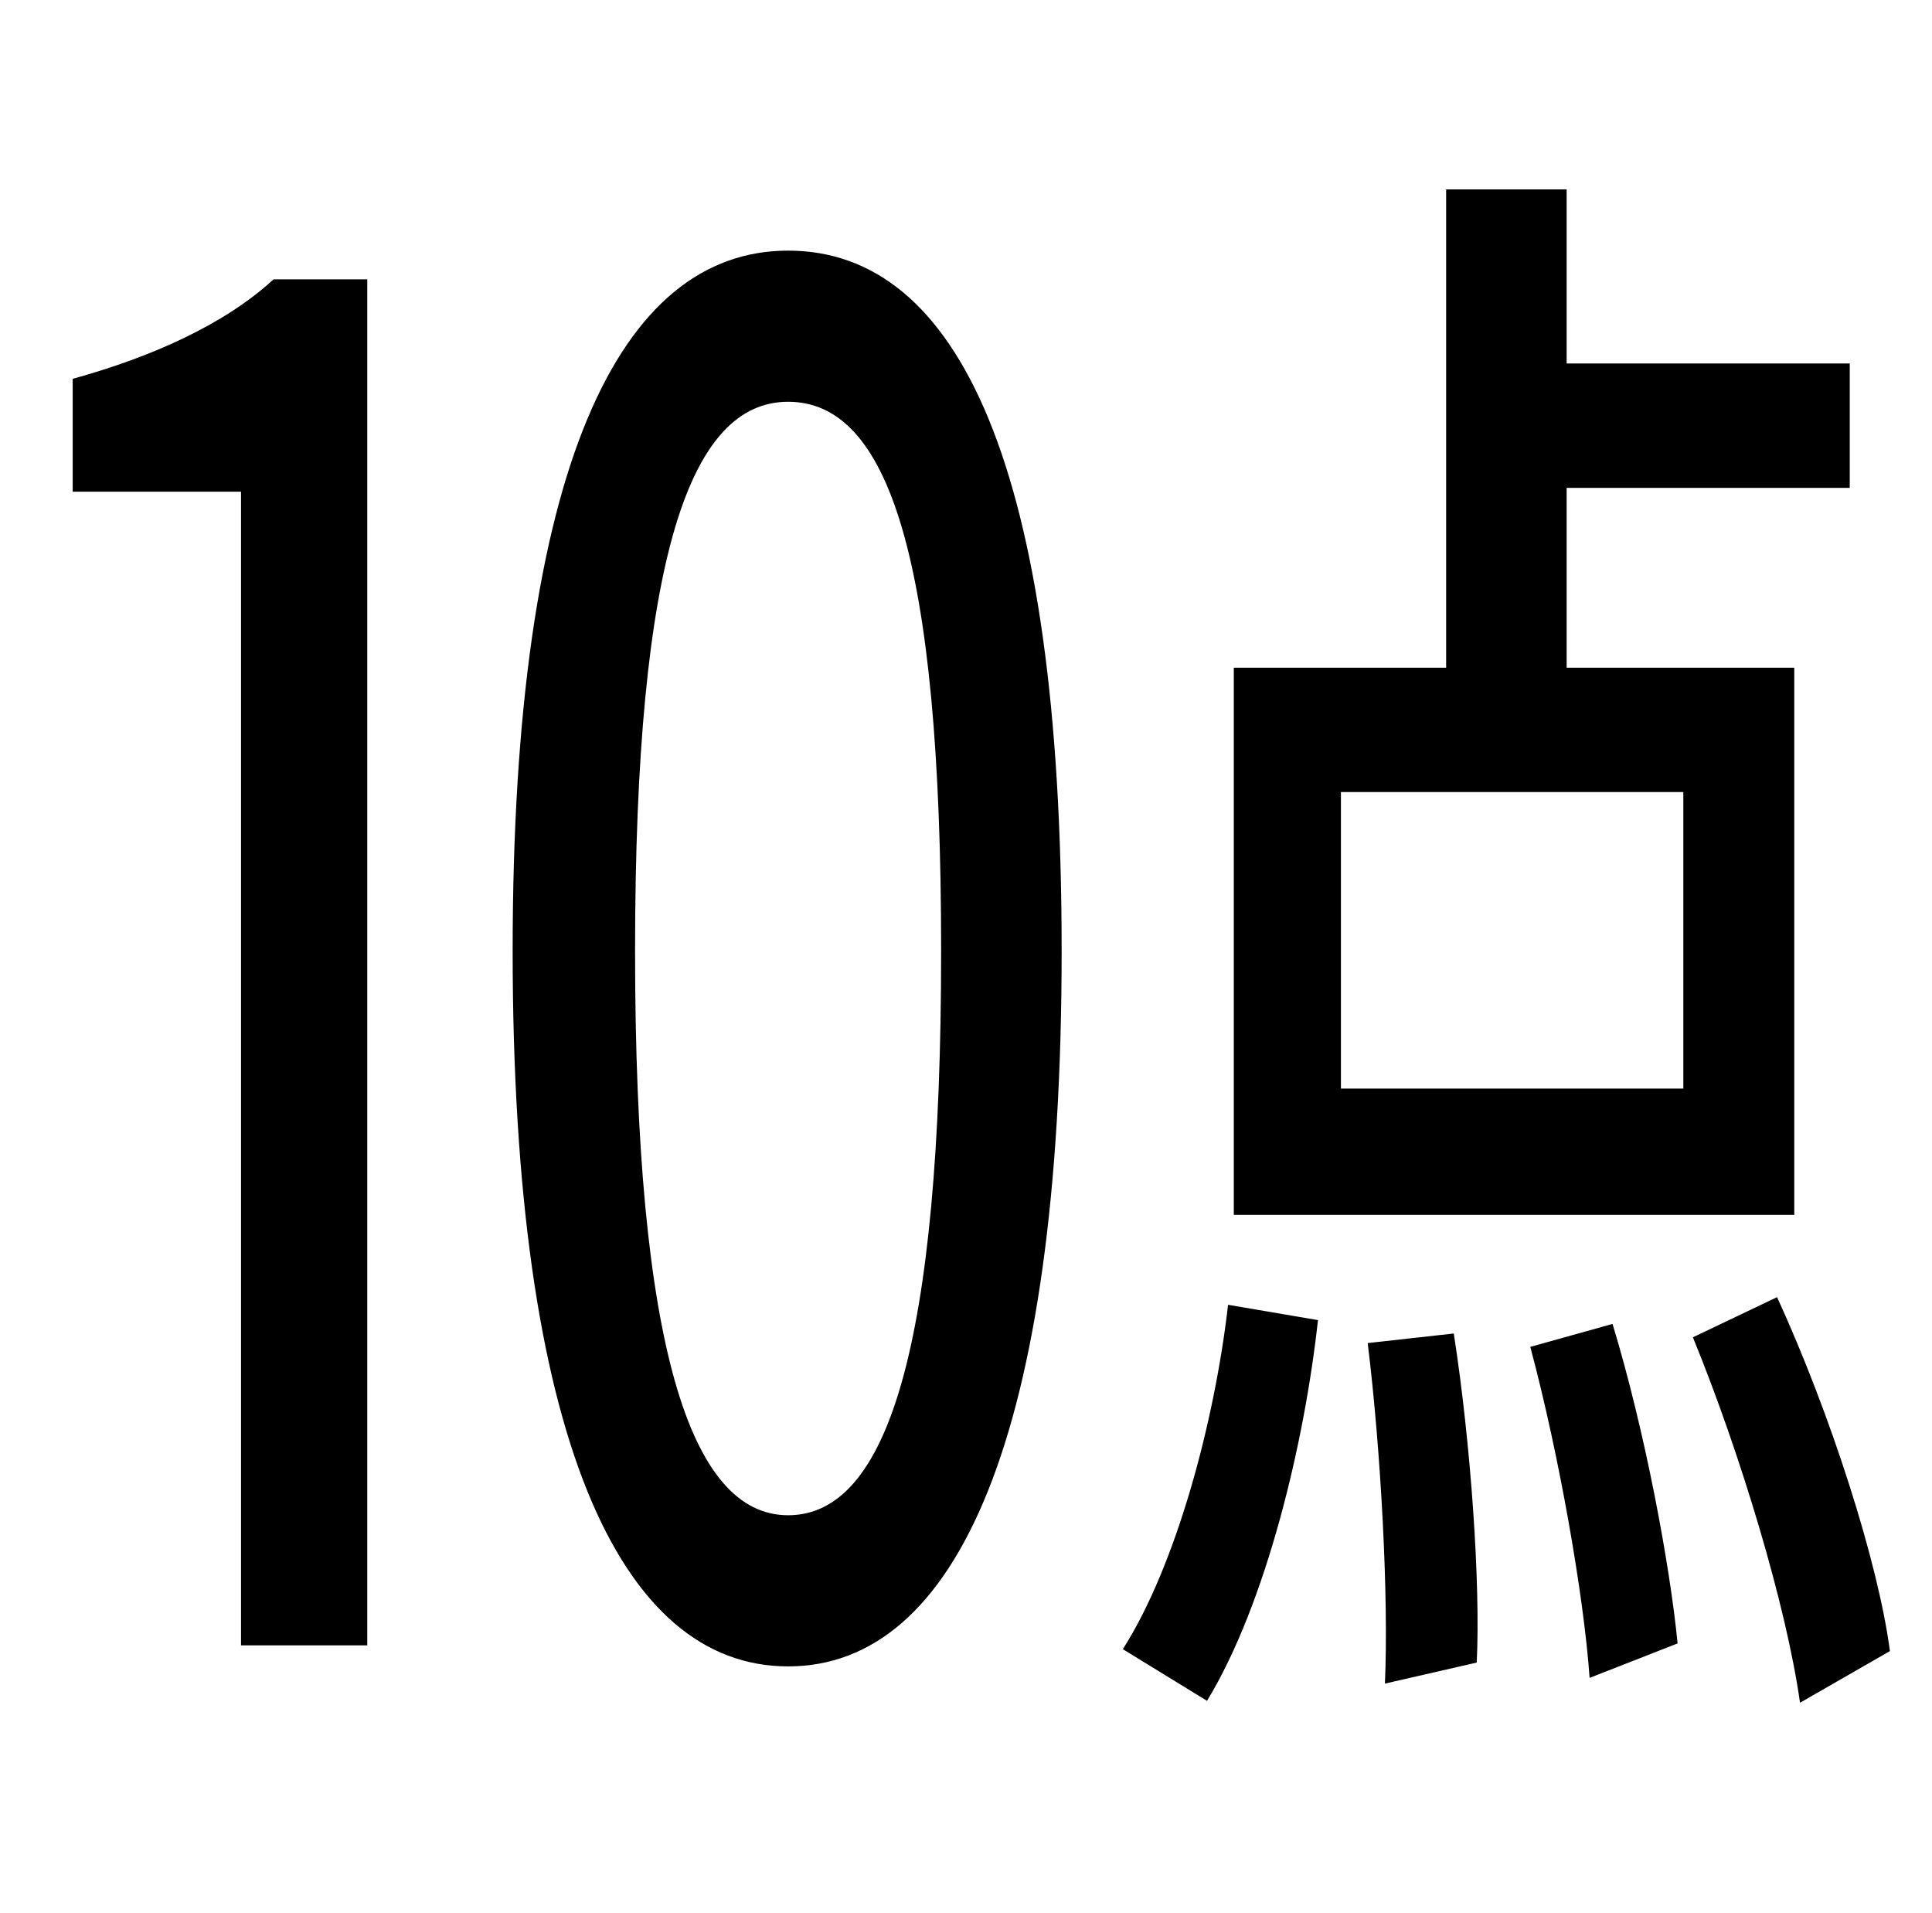 <?xml version="1.0" standalone="no"?>
<!DOCTYPE svg PUBLIC "-//W3C//DTD SVG 1.1//EN" "http://www.w3.org/Graphics/SVG/1.1/DTD/svg11.dtd" >
<svg xmlns="http://www.w3.org/2000/svg" xmlns:xlink="http://www.w3.org/1999/xlink" version="1.1" viewBox="-10 0 1010 1000">
   <path fill="currentColor"
d="M870 569v-155h-179v155h179zM928 349v286h-293v-286h111v-250h63v91h148v65h-148v94h119zM28 257v-59c40 -11 79 -28 105 -52h49v714h-66v-603h-88zM402 792c52 0 80 -88 80 -295s-28 -287 -80 -287c-51 0 -80 80 -80 287s29 295 80 295zM402 131c89 0 143 113 143 366
c0 254 -55 374 -143 374s-144 -120 -144 -374c0 -253 56 -366 144 -366zM621 889l-44 -27c28 -44 48 -119 55 -180l47 8c-7 64 -27 148 -58 199zM705 702l45 -5c9 58 14 131 12 172l-48 11c2 -45 -2 -121 -9 -178zM790 704l43 -12c17 56 30 126 34 167l-46 18
c-3 -43 -16 -117 -31 -173zM875 699l44 -21c28 61 53 139 59 185l-47 27c-7 -50 -31 -130 -56 -191z" />
</svg>

